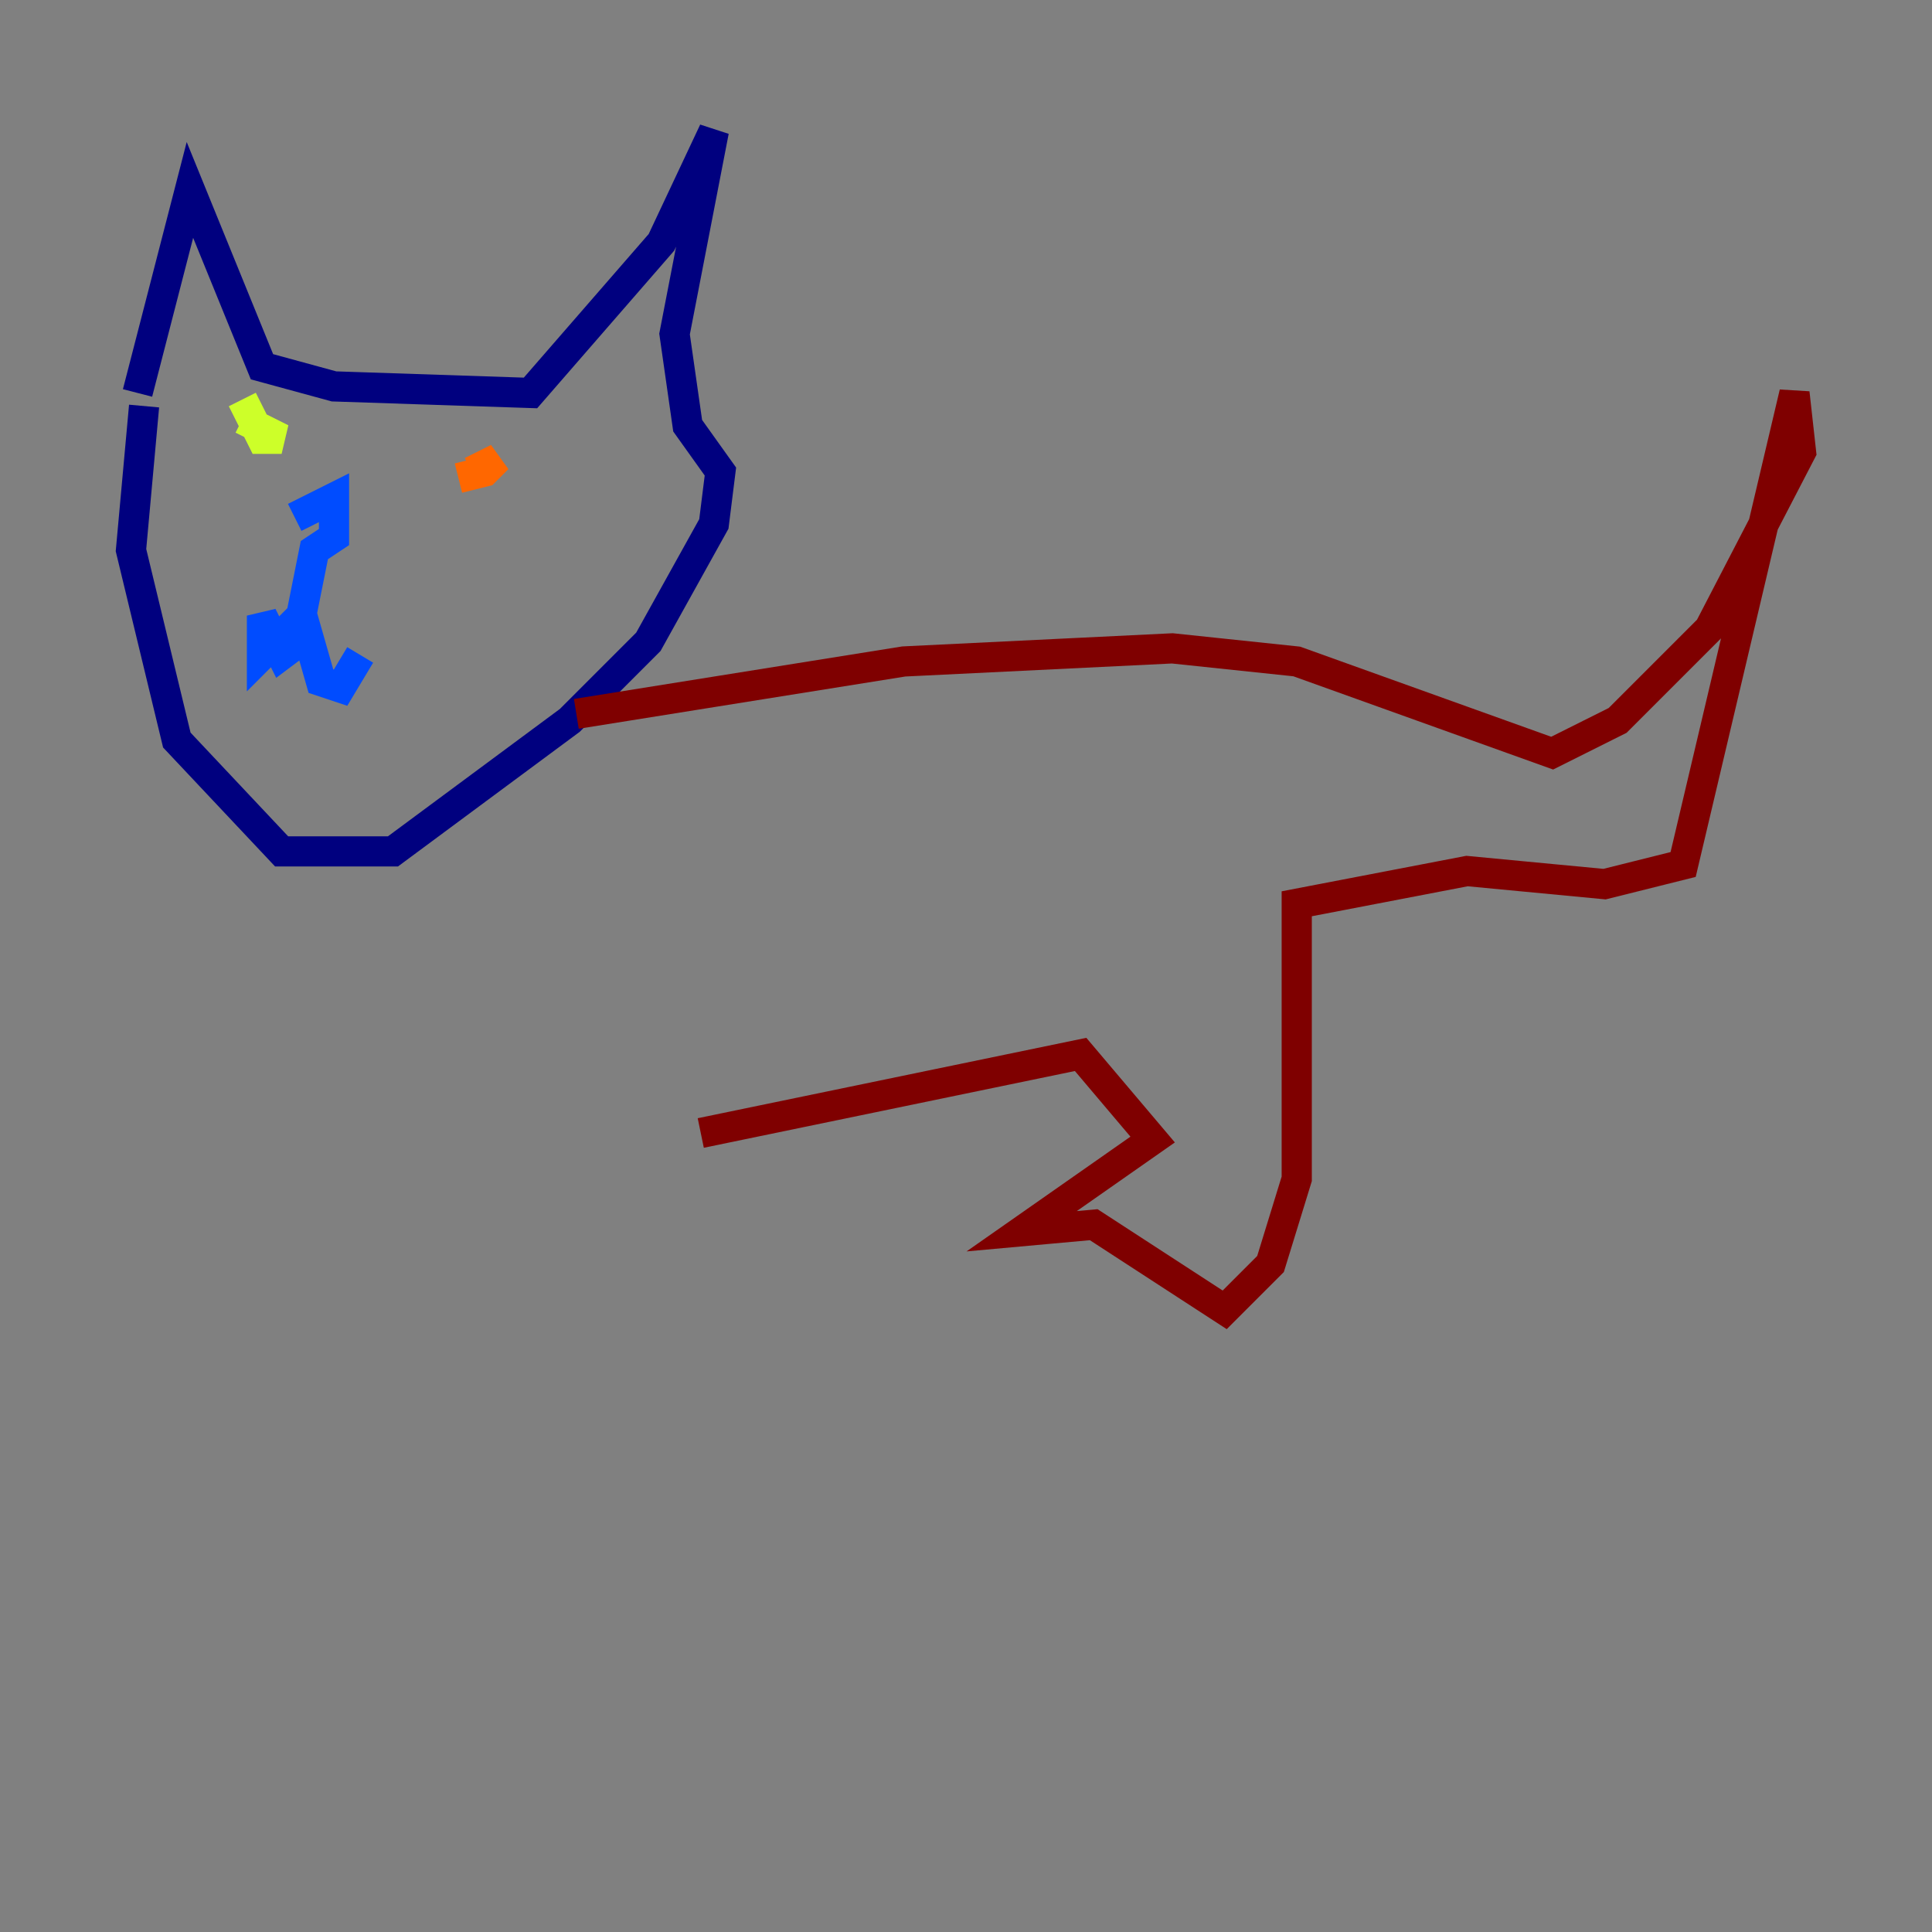<?xml version="1.0" encoding="utf-8" ?>
<svg baseProfile="tiny" height="128" version="1.2" viewBox="0,0,128,128" width="128" xmlns="http://www.w3.org/2000/svg" xmlns:ev="http://www.w3.org/2001/xml-events" xmlns:xlink="http://www.w3.org/1999/xlink"><rect x="0" y="0" width="128" height="128" fill="#808080" stroke="none"/><defs /><polyline fill="none" points="9.112,26.034 12.583,12.583 17.356,24.298 22.129,25.6 35.146,26.034 43.824,16.054 47.295,8.678 44.691,22.129 45.559,28.203 47.729,31.241 47.295,34.712 42.956,42.522 37.749,47.729 26.034,56.407 18.658,56.407 11.715,49.031 8.678,36.447 9.546,26.902" stroke="#00007f" stroke-width="2" /><polyline fill="none" points="19.525,34.278 22.129,32.976 22.129,35.58 20.827,36.447 19.959,40.786 17.356,43.39 17.356,40.786 18.658,43.39 20.393,42.088 21.261,45.125 22.563,45.559 23.864,43.39" stroke="#004cff" stroke-width="2" /><polyline fill="none" points="16.922,25.166 16.922,25.166" stroke="#29ffcd" stroke-width="2" /><polyline fill="none" points="16.054,27.77 18.658,29.071 17.356,29.071 16.054,26.468" stroke="#cdff29" stroke-width="2" /><polyline fill="none" points="30.373,31.675 32.108,31.241 32.976,30.373 31.241,31.241" stroke="#ff6700" stroke-width="2" /><polyline fill="none" points="38.183,47.295 59.878,43.824 77.668,42.956 85.912,43.824 102.834,49.898 107.173,47.729 113.248,41.654 119.322,29.939 118.888,26.034 111.512,57.275 106.305,58.576 97.193,57.709 85.912,59.878 85.912,78.102 84.176,83.742 81.139,86.78 72.461,81.139 67.688,81.573 76.366,75.498 71.593,69.858 46.427,75.064" stroke="#7f0000" stroke-width="2" /></svg>